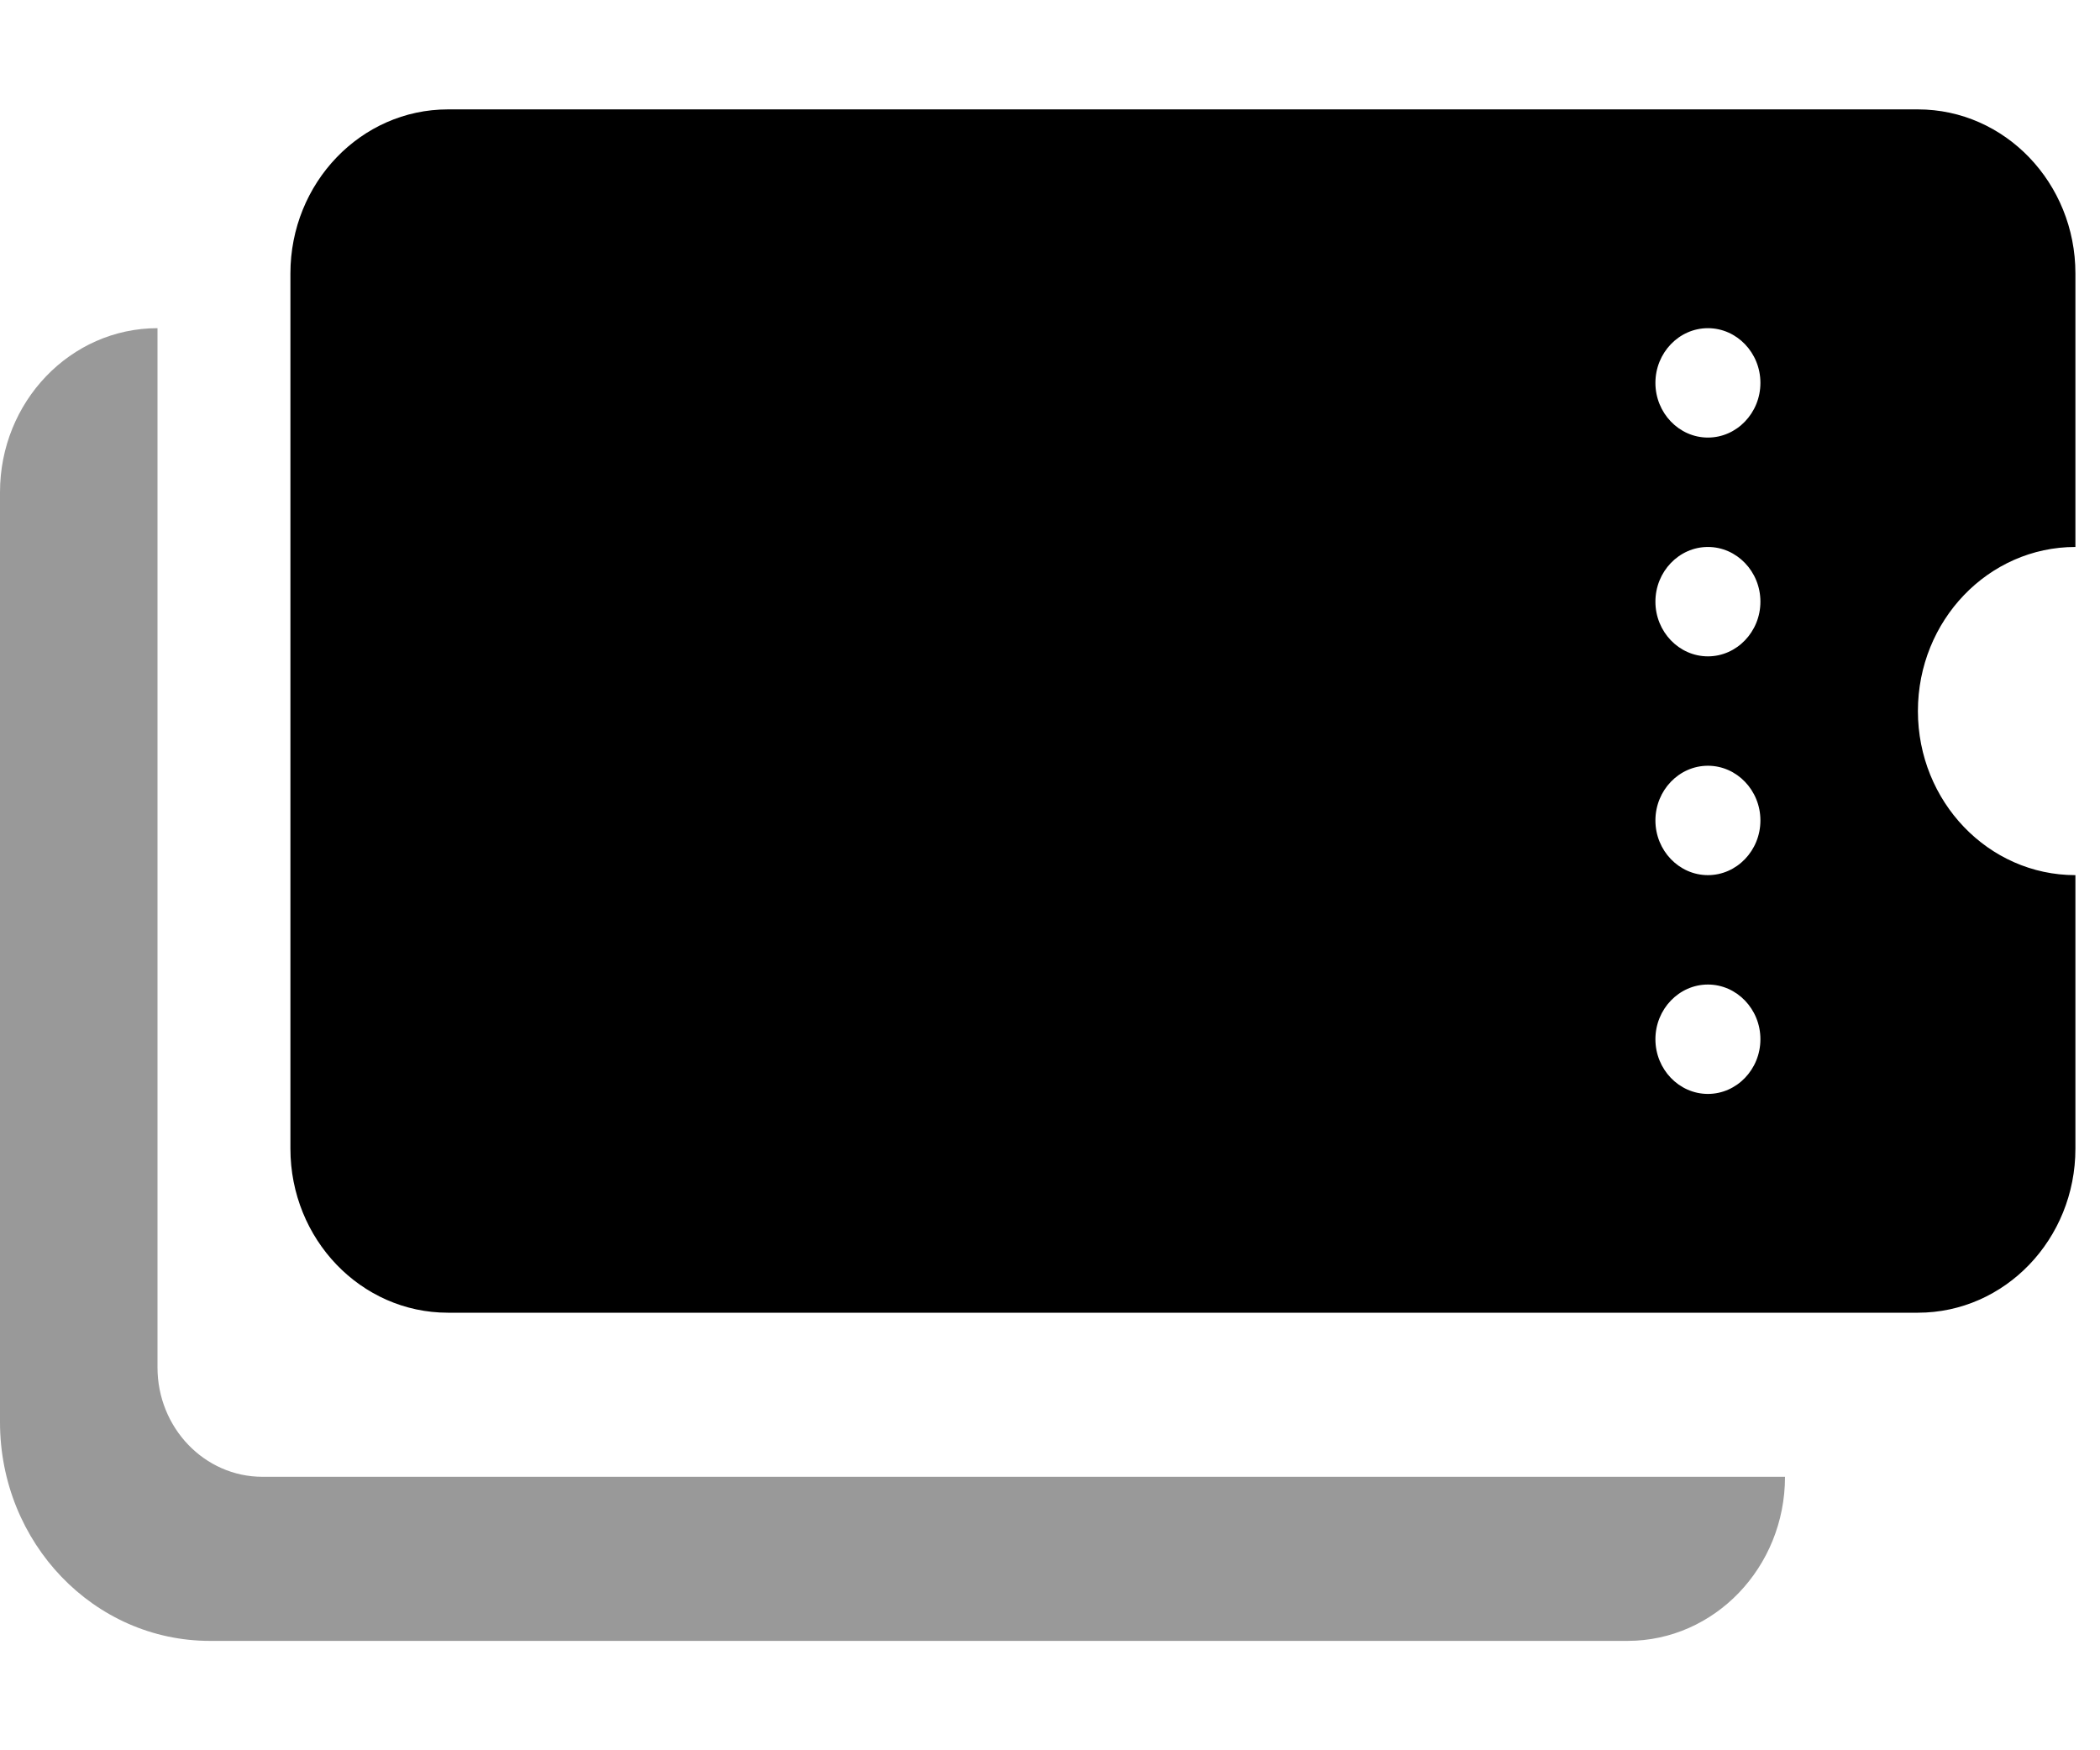 <svg width="24" height="20" viewBox="0 0 24 20" fill="none" xmlns="http://www.w3.org/2000/svg">
<path opacity="0.4" d="M3 16.875C2.337 16.875 1.8 16.315 1.8 15.625V3.75C0.806 3.75 0 4.59 0 5.625V16.25C0 17.631 1.074 18.75 2.4 18.75H18.6C19.594 18.75 20.4 17.91 20.4 16.875H3Z" fill="black"/>
<path d="M23.719 6.25V3.125C23.719 2.09 22.913 1.25 21.919 1.25H5.119C4.125 1.25 3.319 2.09 3.319 3.125V13.125C3.319 14.16 4.125 15 5.119 15H21.919C22.913 15 23.719 14.16 23.719 13.125V10C22.725 10 21.919 9.16 21.919 8.125C21.919 7.09 22.725 6.25 23.719 6.25ZM19.519 12.5C19.189 12.5 18.919 12.219 18.919 11.875C18.919 11.531 19.189 11.25 19.519 11.25C19.849 11.25 20.119 11.531 20.119 11.875C20.119 12.219 19.849 12.5 19.519 12.5ZM19.519 10C19.189 10 18.919 9.719 18.919 9.375C18.919 9.031 19.189 8.75 19.519 8.75C19.849 8.75 20.119 9.031 20.119 9.375C20.119 9.719 19.849 10 19.519 10ZM19.519 7.5C19.189 7.5 18.919 7.219 18.919 6.875C18.919 6.531 19.189 6.25 19.519 6.25C19.849 6.25 20.119 6.531 20.119 6.875C20.119 7.219 19.849 7.5 19.519 7.5ZM19.519 5C19.189 5 18.919 4.719 18.919 4.375C18.919 4.031 19.189 3.75 19.519 3.75C19.849 3.75 20.119 4.031 20.119 4.375C20.119 4.719 19.849 5 19.519 5Z" fill="black"/>
</svg>
